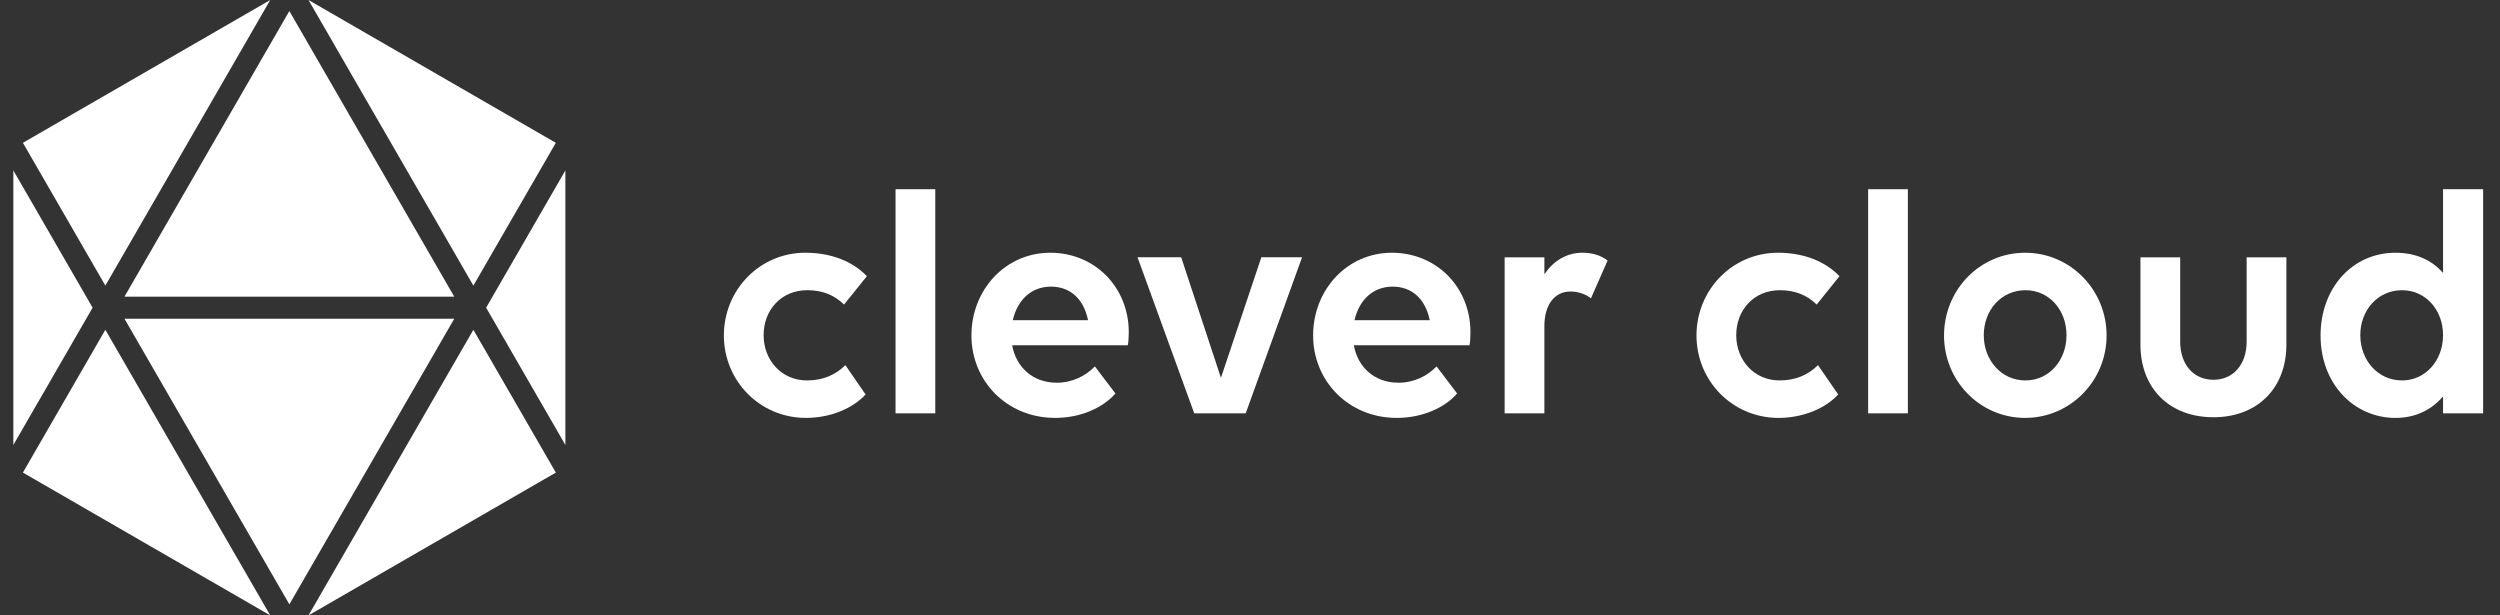 <svg width="195" height="48" viewBox="0 0 195 48" fill="none" xmlns="http://www.w3.org/2000/svg">
<rect x="0" y="0" width="195" height="48" fill="#333333" stroke="none"/>
<path d="M62.966 22.635C60.933 22.635 59.562 24.185 59.562 26.142C59.562 28.098 60.959 29.674 62.941 29.674C64.186 29.674 65.177 29.242 65.939 28.48L67.515 30.767C66.549 31.834 64.796 32.596 62.865 32.596C59.257 32.596 56.462 29.699 56.462 26.168C56.462 22.61 59.257 19.714 62.814 19.714C64.898 19.714 66.549 20.425 67.616 21.543L65.838 23.754C65.076 23.017 64.161 22.635 62.966 22.635Z" fill="white"/>
<path d="M69.852 14.759H72.951V32.24H69.852V14.759Z" fill="white"/>
<path d="M75.772 26.168C75.772 22.61 78.414 19.714 81.92 19.714C85.401 19.714 88.044 22.407 88.044 25.913C88.044 26.294 88.018 26.726 87.968 26.93H78.948C79.253 28.632 80.548 29.852 82.429 29.852C83.648 29.852 84.69 29.318 85.401 28.581L87.002 30.69C86.087 31.757 84.36 32.596 82.302 32.596C78.516 32.596 75.772 29.699 75.772 26.168ZM78.999 24.974H84.868C84.512 23.245 83.42 22.357 81.971 22.357C80.421 22.357 79.354 23.423 78.999 24.974Z" fill="white"/>
<path d="M101.56 20.069L97.165 32.24H93.15L88.728 20.069H92.133L95.233 29.471L98.384 20.069H101.56Z" fill="white"/>
<path d="M102.423 26.168C102.423 22.61 105.066 19.714 108.572 19.714C112.053 19.714 114.695 22.407 114.695 25.913C114.695 26.294 114.67 26.726 114.619 26.93H105.599C105.904 28.632 107.2 29.852 109.08 29.852C110.3 29.852 111.341 29.318 112.053 28.581L113.654 30.69C112.739 31.757 111.011 32.596 108.953 32.596C105.167 32.596 102.423 29.699 102.423 26.168ZM105.65 24.973H111.519C111.164 23.245 110.071 22.357 108.623 22.357C107.073 22.357 106.006 23.423 105.65 24.973ZM120.462 32.24H117.362V20.07H120.462V21.391C121.148 20.375 122.165 19.713 123.434 19.713C124.248 19.713 124.908 19.942 125.391 20.323L124.095 23.271C123.689 22.94 123.079 22.737 122.495 22.737C121.249 22.737 120.462 23.779 120.462 25.431V32.24ZM138.83 22.636C136.797 22.636 135.426 24.186 135.426 26.142C135.426 28.099 136.823 29.674 138.805 29.674C140.051 29.674 141.041 29.242 141.804 28.48L143.378 30.767C142.413 31.834 140.66 32.597 138.729 32.597C135.121 32.597 132.326 29.7 132.326 26.168C132.326 22.611 135.121 19.714 138.678 19.714C140.762 19.714 142.413 20.426 143.48 21.544L141.702 23.754C140.94 23.017 140.024 22.636 138.83 22.636Z" fill="white"/>
<path d="M145.715 14.759H148.814V32.24H145.715V14.759Z" fill="white"/>
<path d="M151.635 26.168C151.635 22.61 154.43 19.714 157.961 19.714C161.493 19.714 164.314 22.611 164.314 26.168C164.314 29.7 161.493 32.596 157.961 32.596C154.43 32.596 151.635 29.7 151.635 26.168ZM161.188 26.142C161.188 24.186 159.842 22.636 157.986 22.636C156.107 22.636 154.734 24.186 154.734 26.142C154.734 28.099 156.107 29.674 157.986 29.674C159.842 29.674 161.188 28.099 161.188 26.142ZM170.055 26.65C170.055 28.429 171.096 29.623 172.647 29.623C174.196 29.623 175.238 28.429 175.238 26.65V20.07H178.338V26.879C178.338 30.283 176.076 32.545 172.647 32.545C169.216 32.545 166.955 30.283 166.955 26.879V20.07H170.055V26.65ZM193.683 14.759V32.24H190.558V30.919C189.669 31.961 188.423 32.597 186.848 32.597C183.621 32.597 181.004 29.954 181.004 26.168C181.004 22.484 183.468 19.714 186.848 19.714C188.448 19.714 189.694 20.298 190.558 21.29V14.759L193.683 14.759ZM190.558 26.142C190.558 24.186 189.21 22.636 187.356 22.636C185.476 22.636 184.103 24.186 184.103 26.142C184.103 28.099 185.476 29.674 187.356 29.674C189.21 29.674 190.558 28.099 190.558 26.142Z" fill="white"/>
<path d="M1.787 11.139L8.218 22.277L21.078 0.001L1.787 11.139Z" fill="white"/>
<path d="M7.223 24L1.041 13.293V34.708L7.223 24Z" fill="white"/>
<path d="M9.709 24.861L22.571 47.138L35.432 24.861H9.709Z" fill="white"/>
<path d="M35.431 23.138L22.57 0.862L9.709 23.138H35.431Z" fill="white"/>
<path d="M37.918 24L44.1 34.708V13.293L37.918 24Z" fill="white"/>
<path d="M43.355 36.861L36.924 25.723L24.062 48L44.102 36.431L43.355 36.861Z" fill="white"/>
<path d="M36.924 22.277L43.355 11.139L44.102 11.571L24.062 0L36.924 22.277Z" fill="white"/>
<path d="M8.218 25.723L1.787 36.861L1.041 36.431L21.079 48L8.218 25.723Z" fill="white"/>
</svg>
